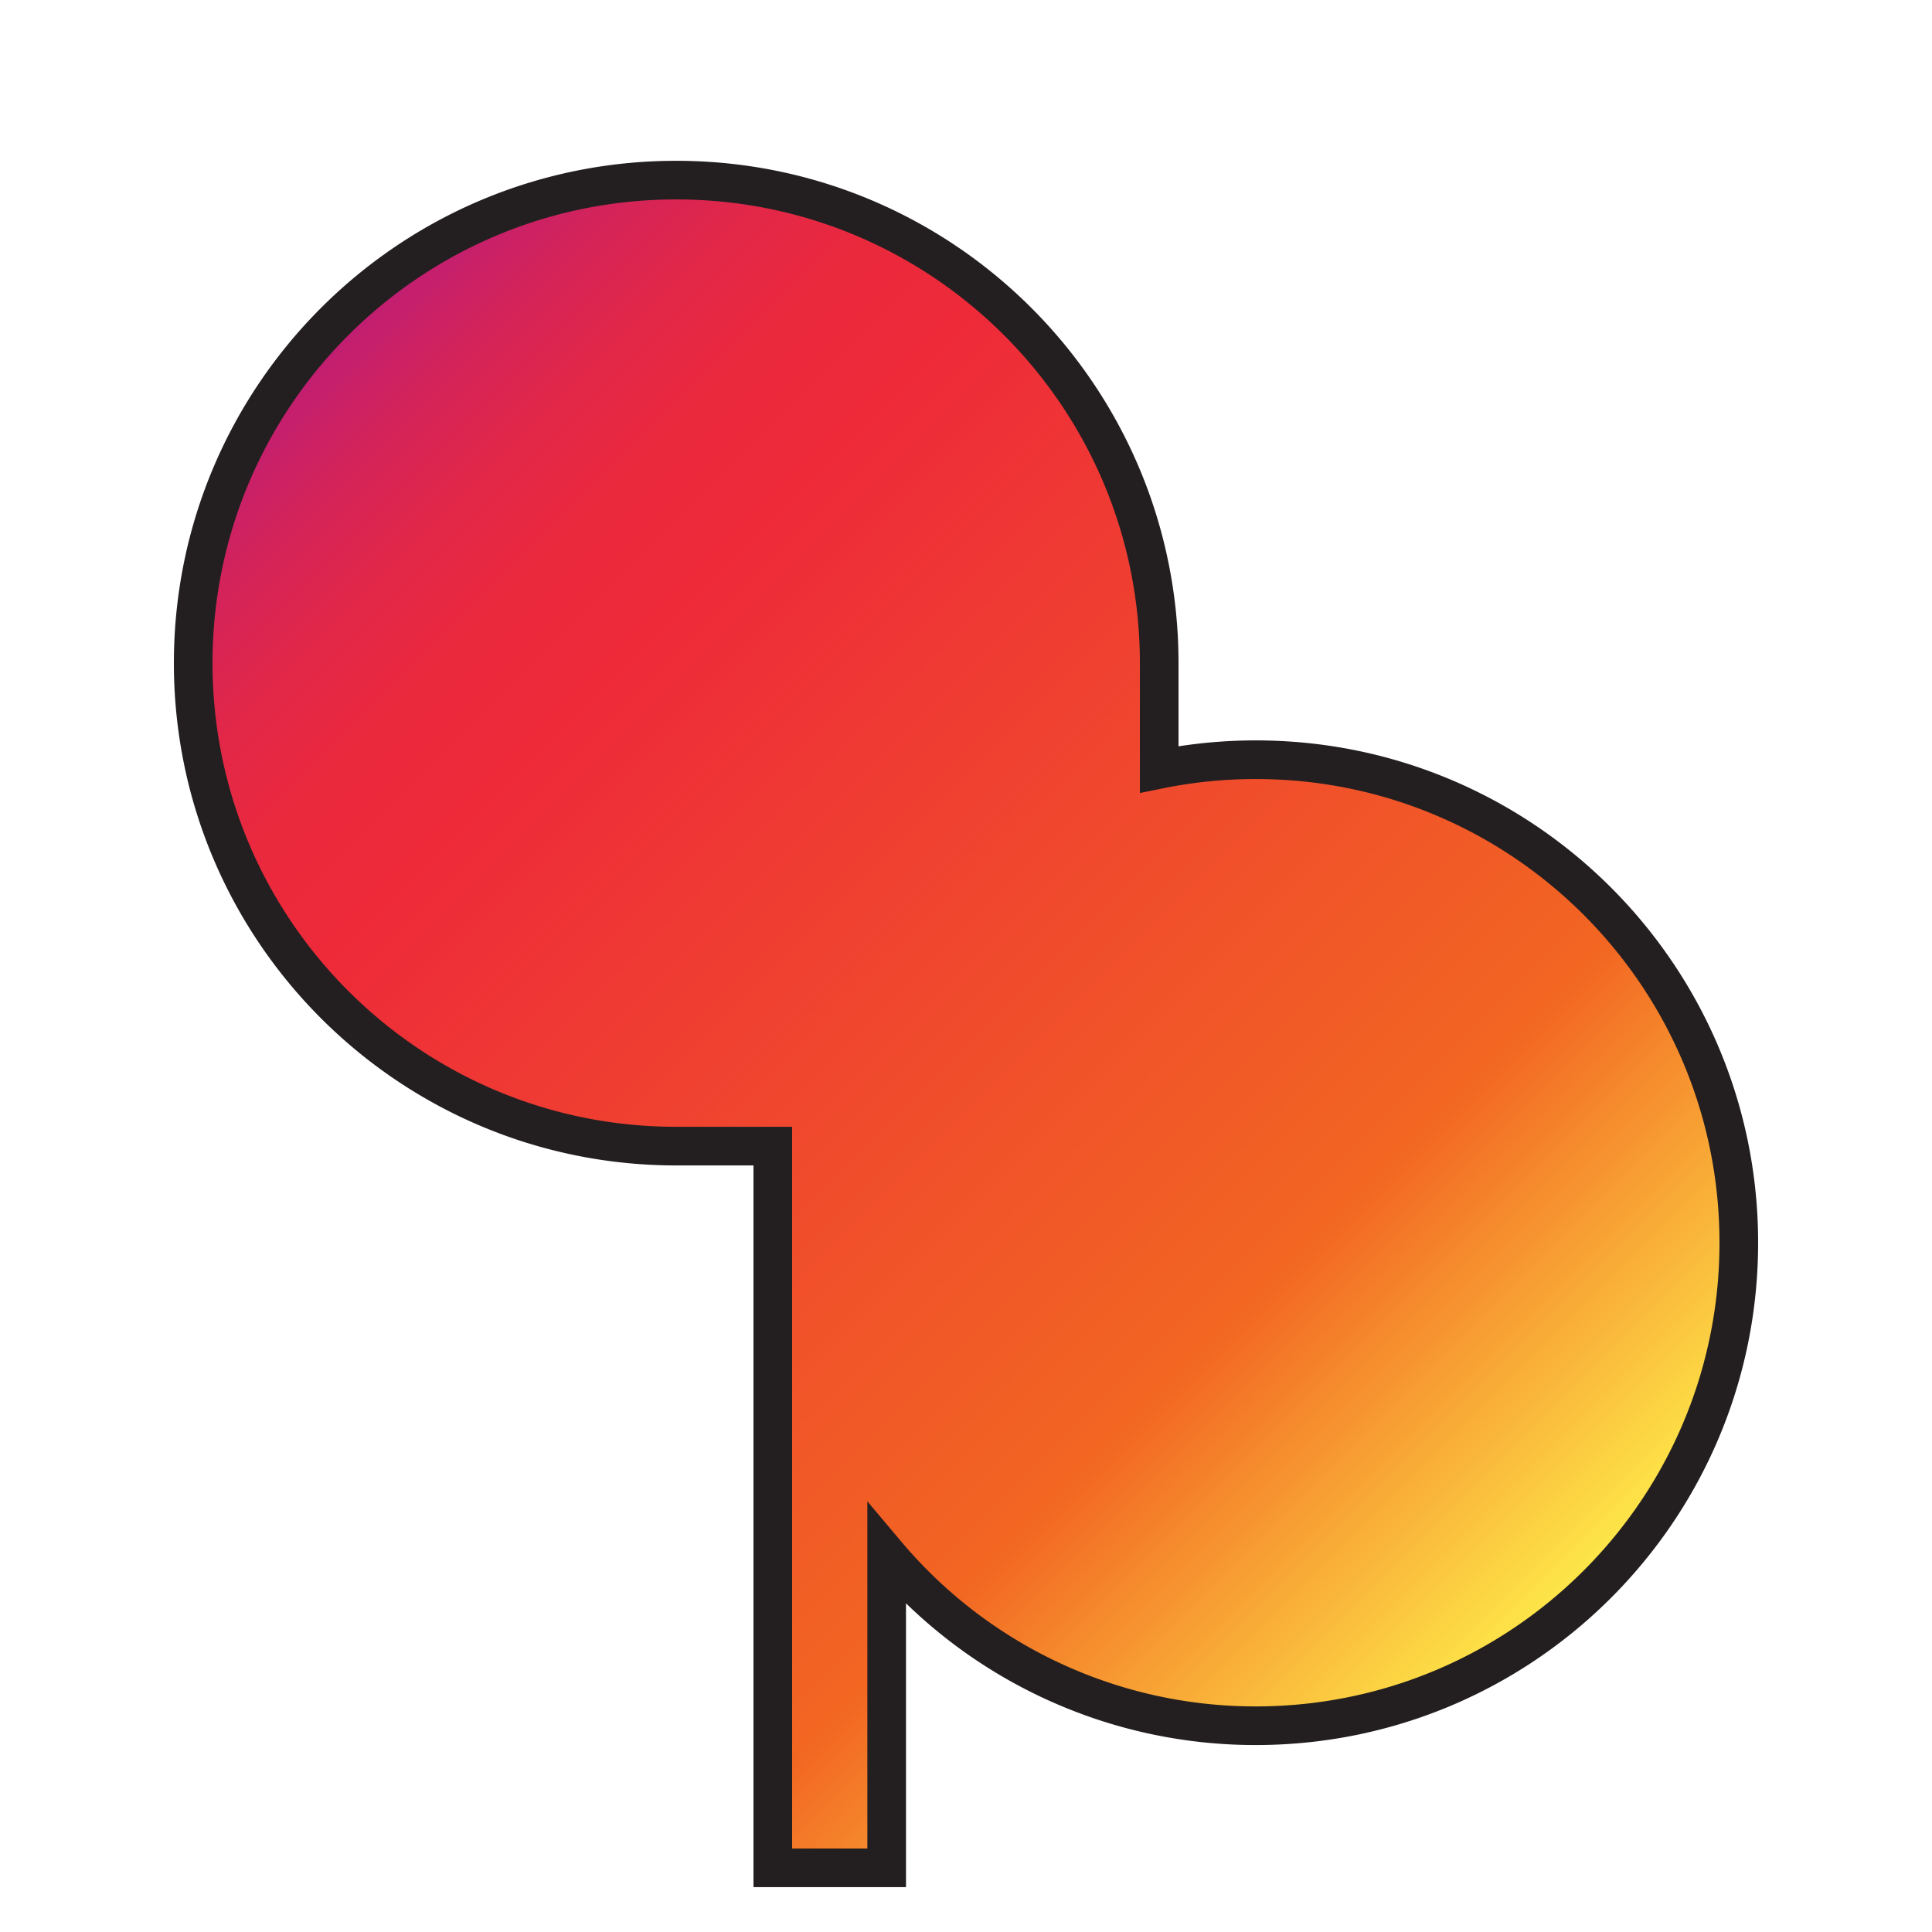 <svg id="Layer_1" data-name="Layer 1" xmlns="http://www.w3.org/2000/svg" xmlns:xlink="http://www.w3.org/1999/xlink" viewBox="0 0 1000 1000"><defs><style>.cls-1{stroke:#231f20;stroke-miterlimit:10;stroke-width:20px;fill:url(#linear-gradient);}</style><linearGradient id="linear-gradient" x1="118.23" y1="221.45" x2="771.78" y2="875" gradientUnits="userSpaceOnUse"><stop offset="0" stop-color="#bd1d77"/><stop offset="0" stop-color="#be1d76"/><stop offset="0.06" stop-color="#d3235b"/><stop offset="0.12" stop-color="#e22748"/><stop offset="0.18" stop-color="#eb293d"/><stop offset="0.25" stop-color="#ee2a39"/><stop offset="0.75" stop-color="#f26622"/><stop offset="1" stop-color="#feeb4a"/></linearGradient></defs><title>Artboard 1</title><path class="cls-1" d="M900,643.23c0,138.07-111.93,250-250,250a249.48,249.48,0,0,1-191.06-88.75V966.77H400V593.23H350c-138.07,0-250-111.93-250-250s111.93-250,250-250,250,111.93,250,250v55a251.16,251.16,0,0,1,50-5C788.07,393.23,900,505.16,900,643.23Z"/></svg>